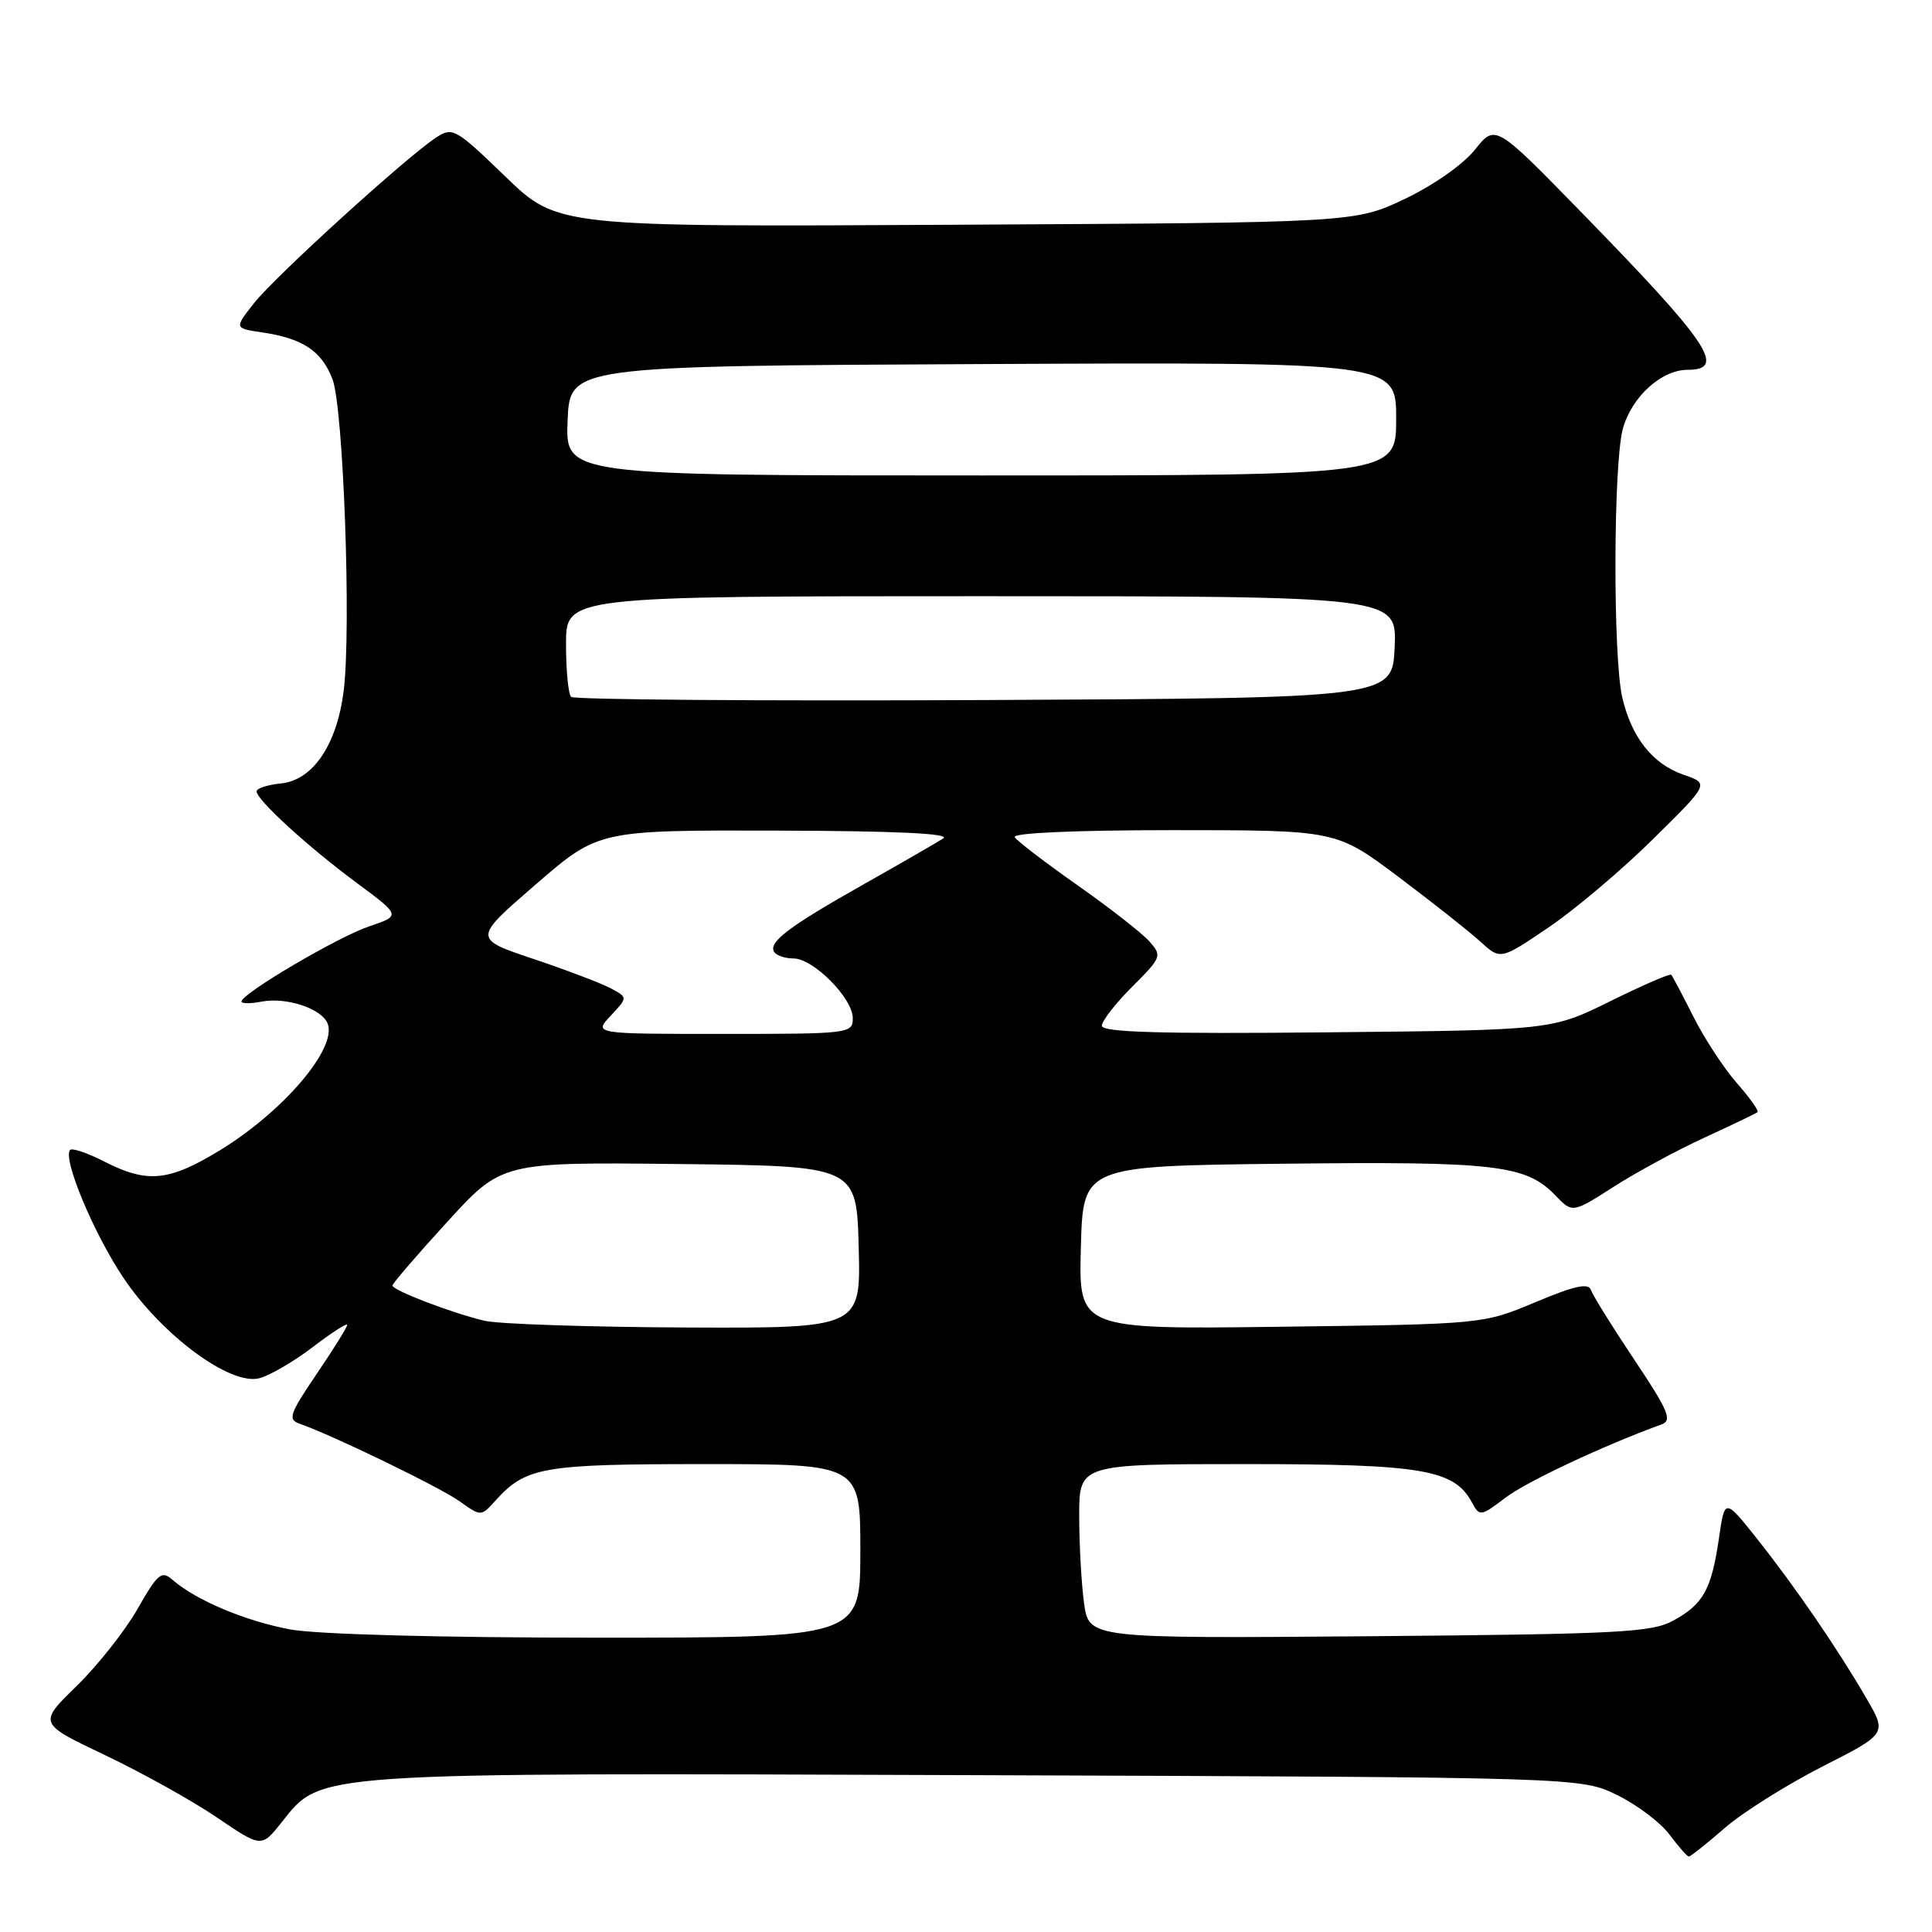 <?xml version="1.0" encoding="UTF-8" standalone="no"?>
<!DOCTYPE svg PUBLIC "-//W3C//DTD SVG 1.1//EN" "http://www.w3.org/Graphics/SVG/1.1/DTD/svg11.dtd" >
<svg xmlns="http://www.w3.org/2000/svg" xmlns:xlink="http://www.w3.org/1999/xlink" version="1.1" viewBox="0 0 256 256">
 <g >
 <path fill="currentColor"
d=" M 228.50 242.25 C 230.86 240.19 236.68 236.53 241.41 234.11 C 250.03 229.73 250.03 229.73 247.35 225.11 C 243.53 218.52 237.94 210.36 232.90 204.00 C 228.54 198.50 228.54 198.50 227.77 203.82 C 226.78 210.60 225.70 212.57 221.72 214.74 C 218.84 216.31 214.57 216.53 181.39 216.81 C 144.29 217.11 144.29 217.11 143.64 212.42 C 143.29 209.83 143.00 204.63 143.00 200.86 C 143.00 194.00 143.00 194.00 165.10 194.00 C 188.58 194.00 192.70 194.71 195.08 199.15 C 196.04 200.95 196.24 200.92 199.47 198.46 C 202.25 196.34 212.40 191.57 220.19 188.73 C 221.61 188.21 221.05 186.89 216.56 180.18 C 213.64 175.81 211.05 171.65 210.81 170.94 C 210.49 169.96 208.66 170.36 203.44 172.55 C 196.50 175.46 196.50 175.46 169.72 175.80 C 142.93 176.15 142.93 176.15 143.22 165.32 C 143.50 154.50 143.50 154.50 170.00 154.20 C 198.18 153.88 202.20 154.35 206.09 158.39 C 208.36 160.75 208.36 160.75 213.81 157.26 C 216.80 155.34 222.23 152.40 225.88 150.73 C 229.52 149.05 232.67 147.54 232.88 147.37 C 233.09 147.20 231.86 145.46 230.13 143.50 C 228.41 141.53 225.82 137.58 224.38 134.71 C 222.94 131.85 221.62 129.35 221.45 129.16 C 221.29 128.97 217.65 130.55 213.38 132.66 C 205.61 136.50 205.61 136.50 175.81 136.79 C 153.70 137.01 146.00 136.78 146.00 135.92 C 146.00 135.29 147.81 132.95 150.03 130.74 C 153.93 126.84 154.00 126.65 152.28 124.72 C 151.30 123.63 147.02 120.28 142.76 117.29 C 138.51 114.30 134.77 111.44 134.45 110.93 C 134.11 110.37 142.48 110.00 155.47 110.00 C 177.05 110.00 177.05 110.00 185.28 116.17 C 189.80 119.57 194.70 123.44 196.16 124.77 C 198.82 127.20 198.82 127.20 205.16 122.91 C 208.65 120.55 214.88 115.29 219.00 111.22 C 226.50 103.83 226.50 103.83 223.09 102.66 C 219.00 101.26 216.19 97.73 214.96 92.42 C 213.71 87.06 213.77 61.36 215.04 56.80 C 216.21 52.57 220.15 49.00 223.63 49.00 C 228.85 49.00 226.45 45.46 209.39 27.98 C 198.14 16.45 198.14 16.45 195.43 19.84 C 193.88 21.79 189.92 24.56 186.12 26.37 C 179.50 29.50 179.50 29.50 126.69 29.78 C 73.88 30.07 73.88 30.07 66.97 23.40 C 60.35 17.01 59.97 16.79 57.78 18.23 C 53.86 20.80 36.38 36.69 33.65 40.18 C 31.04 43.50 31.04 43.50 34.77 44.05 C 40.13 44.85 42.61 46.50 44.05 50.23 C 45.51 54.00 46.56 83.33 45.54 91.54 C 44.65 98.68 41.45 103.40 37.22 103.81 C 35.45 103.99 34.00 104.46 34.00 104.86 C 34.00 105.98 40.82 112.22 47.31 117.02 C 53.12 121.33 53.12 121.33 48.88 122.76 C 44.73 124.17 32.00 131.66 32.00 132.71 C 32.00 133.00 33.20 133.00 34.66 132.72 C 37.98 132.09 42.65 133.65 43.42 135.64 C 44.68 138.94 37.50 147.34 29.01 152.50 C 22.35 156.54 19.50 156.81 13.86 153.93 C 11.63 152.79 9.58 152.09 9.30 152.37 C 8.24 153.43 12.38 163.39 16.35 169.31 C 21.45 176.91 30.48 183.60 34.34 182.63 C 35.72 182.28 38.91 180.43 41.42 178.51 C 43.94 176.59 46.00 175.26 46.00 175.56 C 46.00 175.86 44.18 178.79 41.95 182.07 C 38.36 187.36 38.11 188.10 39.70 188.65 C 44.02 190.15 58.28 197.06 60.88 198.92 C 63.74 200.95 63.74 200.95 65.62 198.87 C 69.69 194.37 71.80 194.00 93.45 194.00 C 114.00 194.00 114.00 194.00 114.00 205.50 C 114.00 217.00 114.00 217.00 79.18 217.00 C 58.31 217.00 42.00 216.56 38.47 215.91 C 32.56 214.82 25.93 212.03 22.87 209.34 C 21.41 208.06 20.92 208.47 18.22 213.20 C 16.55 216.12 12.91 220.72 10.13 223.43 C 5.07 228.36 5.07 228.36 13.93 232.57 C 18.80 234.89 25.45 238.59 28.71 240.80 C 34.64 244.83 34.64 244.83 37.29 241.50 C 42.68 234.75 40.51 234.90 129.61 235.22 C 209.50 235.50 209.50 235.50 214.31 237.87 C 216.95 239.17 220.07 241.53 221.24 243.12 C 222.42 244.70 223.56 246.00 223.78 246.00 C 224.01 246.00 226.13 244.31 228.50 242.25 Z  M 64.20 175.01 C 59.89 173.99 52.00 170.97 52.00 170.34 C 52.00 170.08 55.26 166.28 59.25 161.92 C 66.50 153.98 66.50 153.98 90.00 154.24 C 113.50 154.50 113.50 154.50 113.78 165.25 C 114.07 176.00 114.07 176.00 90.78 175.90 C 77.98 175.84 66.01 175.44 64.20 175.01 Z  M 80.92 134.59 C 83.19 132.17 83.19 132.17 80.93 130.96 C 79.68 130.29 75.07 128.54 70.67 127.06 C 62.68 124.38 62.68 124.38 70.99 117.19 C 79.30 110.00 79.30 110.00 102.90 110.06 C 118.55 110.10 125.99 110.44 125.00 111.09 C 124.17 111.62 119.45 114.35 114.50 117.14 C 104.54 122.76 101.78 124.84 102.58 126.13 C 102.88 126.61 104.03 127.00 105.14 127.00 C 107.77 127.00 113.00 132.27 113.00 134.92 C 113.00 136.95 112.55 137.00 95.83 137.00 C 78.65 137.00 78.65 137.00 80.92 134.59 Z  M 75.68 92.34 C 75.30 91.97 75.00 88.82 75.00 85.33 C 75.00 79.00 75.00 79.00 130.05 79.00 C 185.09 79.00 185.09 79.00 184.80 85.75 C 184.50 92.50 184.50 92.50 130.43 92.76 C 100.68 92.90 76.05 92.71 75.68 92.34 Z  M 75.21 55.75 C 75.50 48.50 75.50 48.50 130.25 48.24 C 185.00 47.98 185.00 47.98 185.00 55.49 C 185.00 63.00 185.00 63.00 129.96 63.00 C 74.91 63.00 74.91 63.00 75.21 55.75 Z "/>
</g>
</svg>